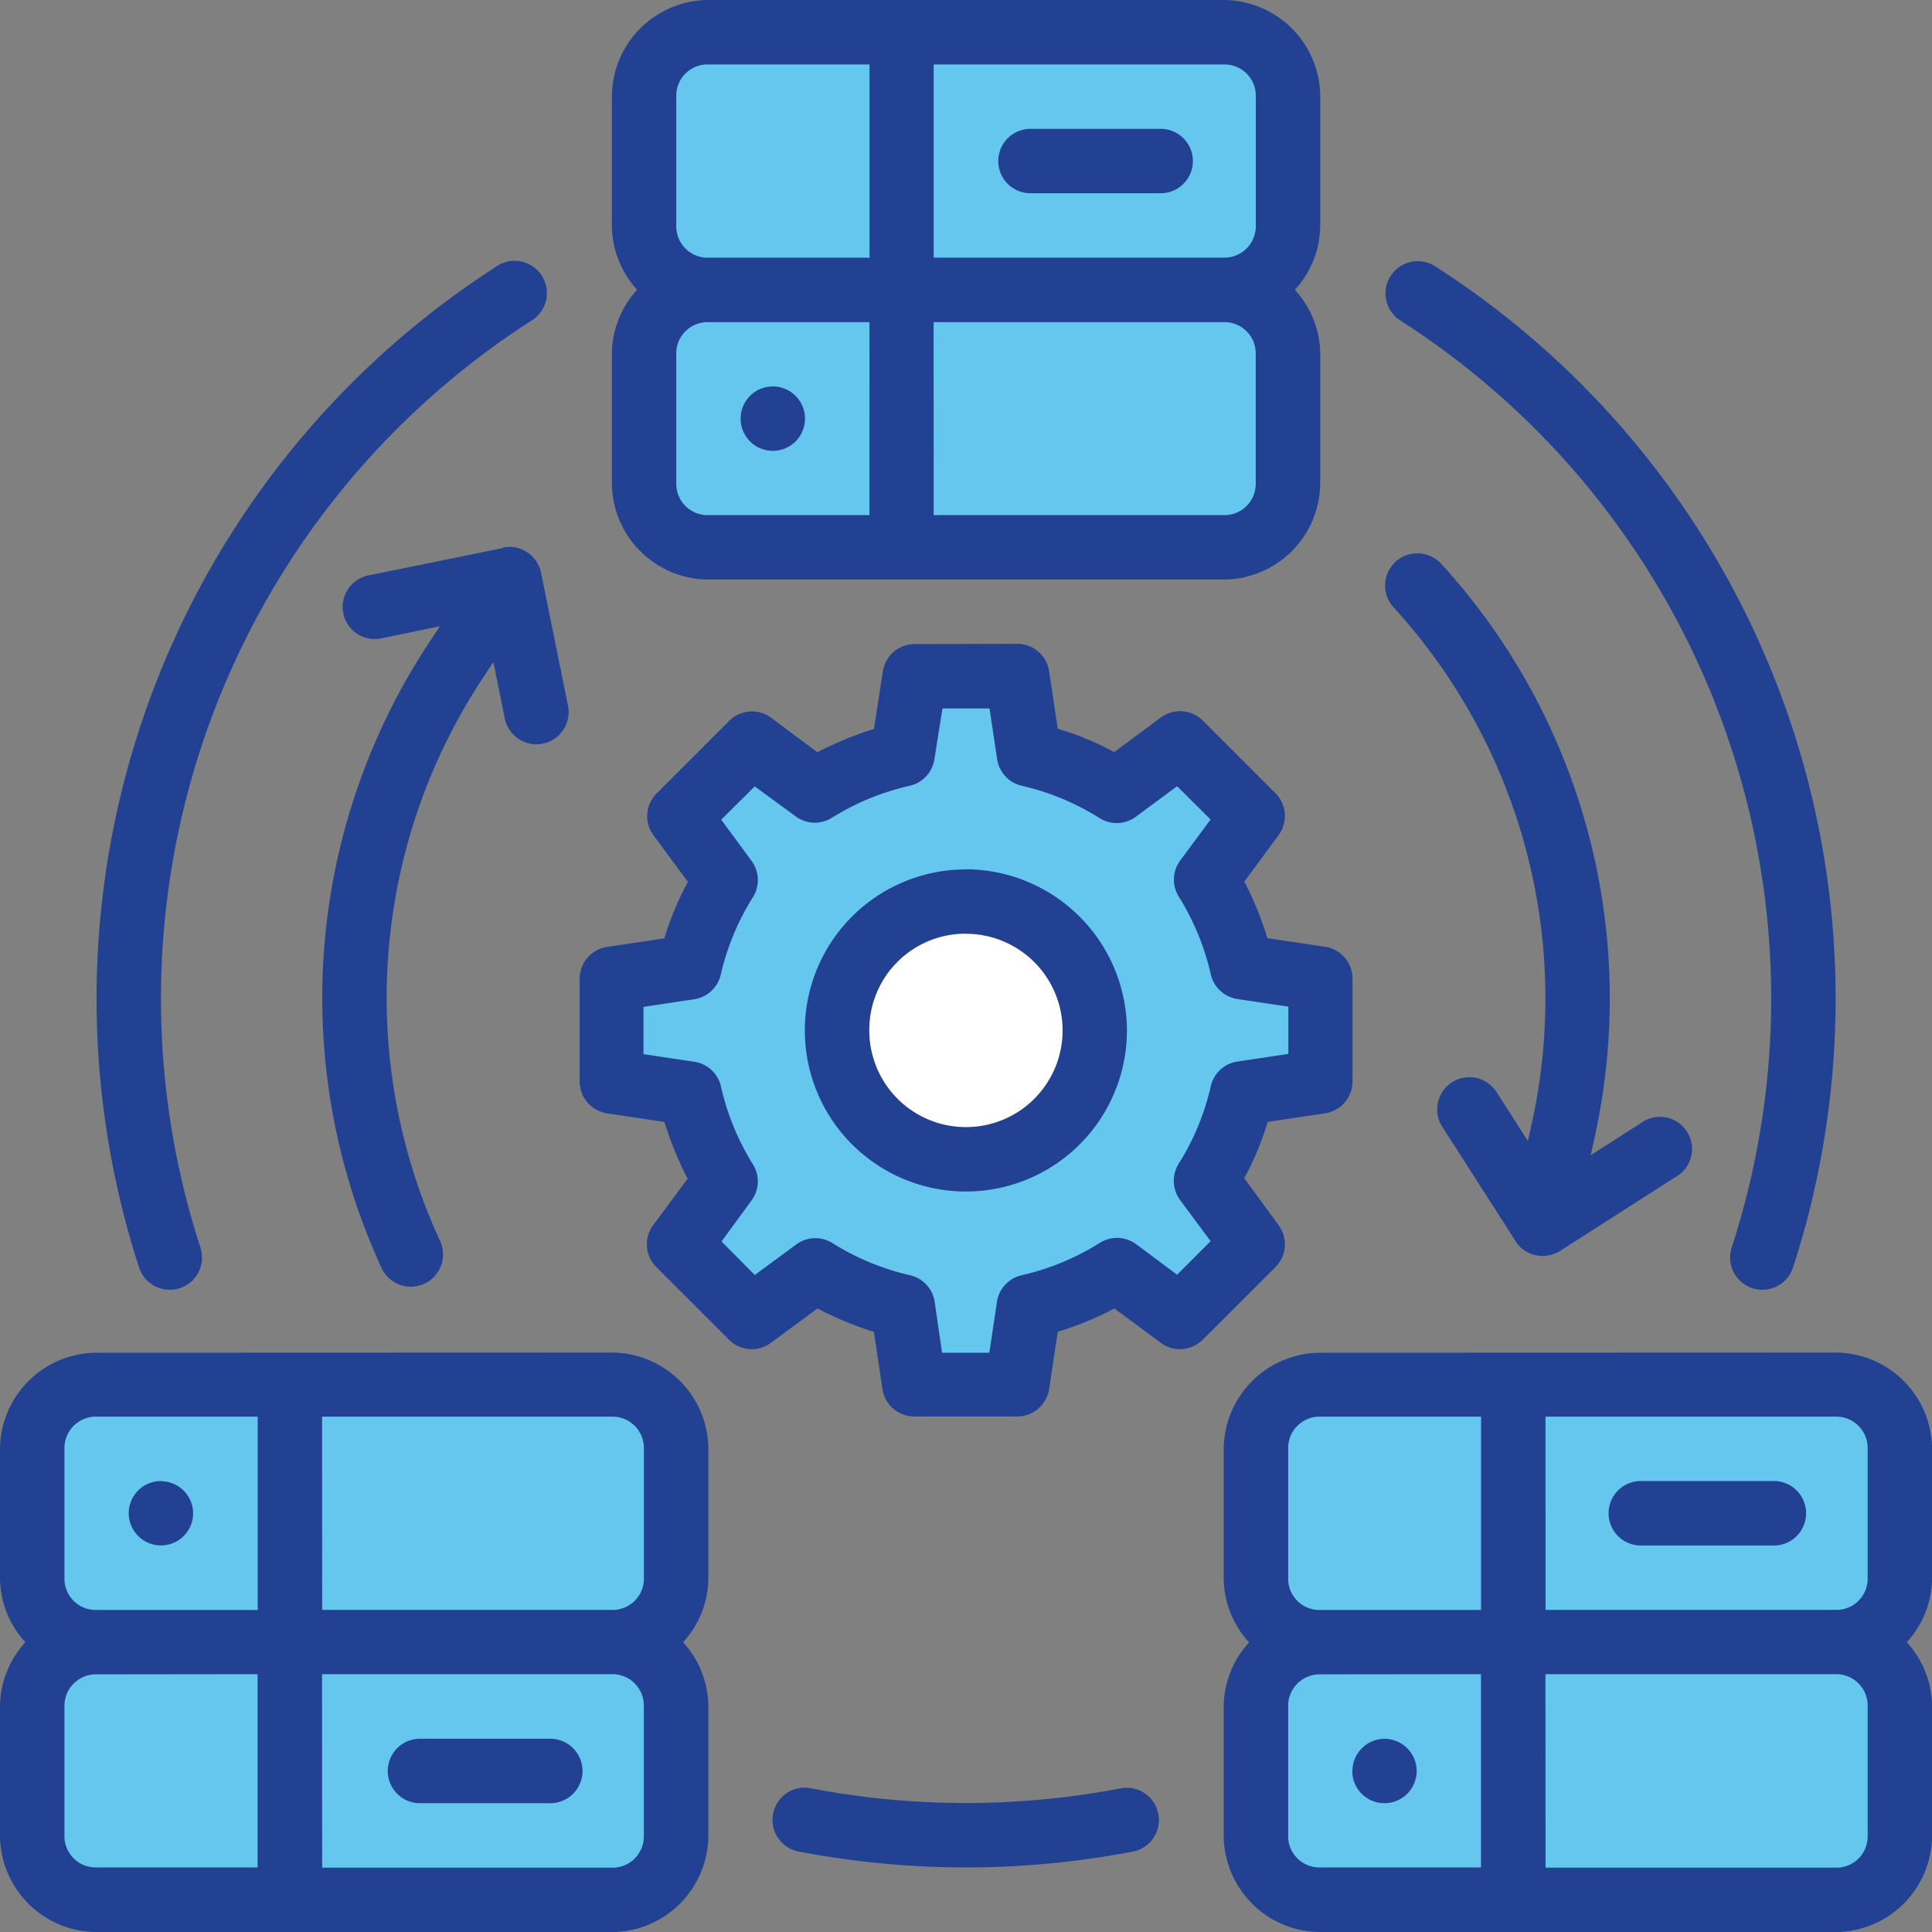 <svg id="layer2" xmlns="http://www.w3.org/2000/svg" width="32.282" height="32.282" viewBox="0 0 32.282 32.282">
  <rect x="0" y="0" width="32.282" height="32.282" fill="#808080" stroke="none"/>
  <path id="path9933" d="M10.615,6.085l-.195,1.307a4.738,4.738,0,0,0-1.465.6L7.9,7.211,6.683,8.426l.786,1.061a4.735,4.735,0,0,0-.608,1.462l-1.3.194v1.719l1.306.194a4.735,4.735,0,0,0,.6,1.465l-.783,1.058L7.9,16.8,8.96,16.01a4.737,4.737,0,0,0,1.461.606l.194,1.306h1.718l.195-1.308a4.738,4.738,0,0,0,1.465-.6l1.059.784,1.215-1.216-.786-1.061a4.735,4.735,0,0,0,.607-1.462l1.305-.194V11.144l-1.307-.195a4.735,4.735,0,0,0-.6-1.465l.783-1.058L15.051,7.211,13.99,8a4.738,4.738,0,0,0-1.462-.607l-.195-1.305Z" transform="translate(4.667 5.213)" fill="#65c7ee"/>
  <path id="ellipse9940" d="M11.713,10.089A2.152,2.152,0,1,1,9.56,7.937,2.152,2.152,0,0,1,11.713,10.089Z" transform="translate(6.88 7.426)" fill="#fff"/>
  <path id="rect9925" d="M11.924,11.906h8.609a1.074,1.074,0,0,1,1.076,1.076v2.152a1.074,1.074,0,0,1-1.076,1.076H11.924a1.074,1.074,0,0,1-1.076-1.076V12.982A1.074,1.074,0,0,1,11.924,11.906Z" transform="translate(10.136 11.229)" fill="#65c7ee"/>
  <path id="rect9927" d="M11.924,14.023h8.609A1.074,1.074,0,0,1,21.609,15.1v2.152a1.074,1.074,0,0,1-1.076,1.076H11.924a1.074,1.074,0,0,1-1.076-1.076V15.1A1.074,1.074,0,0,1,11.924,14.023Z" transform="translate(10.136 13.417)" fill="#65c7ee"/>
  <path id="rect9917" d="M1.87,11.906h8.609a1.074,1.074,0,0,1,1.076,1.076v2.152a1.074,1.074,0,0,1-1.076,1.076H1.87A1.074,1.074,0,0,1,.794,15.135V12.982A1.074,1.074,0,0,1,1.87,11.906Z" transform="translate(-0.256 11.229)" fill="#65c7ee"/>
  <path id="rect9919" d="M1.87,14.023h8.609A1.074,1.074,0,0,1,11.555,15.1v2.152a1.074,1.074,0,0,1-1.076,1.076H1.87A1.074,1.074,0,0,1,.794,17.251V15.1A1.074,1.074,0,0,1,1.87,14.023Z" transform="translate(-0.256 13.417)" fill="#65c7ee"/>
  <path id="path863" d="M1.87,14.023A1.074,1.074,0,0,0,.794,15.1v2.152A1.074,1.074,0,0,0,1.87,18.327H2.946A1.074,1.074,0,0,1,1.87,17.251V15.1a1.074,1.074,0,0,1,1.076-1.076Z" transform="translate(-0.256 13.417)" fill="#65c7ee"/>
  <path id="rect9904" d="M6.9.794h8.609A1.074,1.074,0,0,1,16.582,1.87V4.022A1.074,1.074,0,0,1,15.506,5.1H6.9A1.074,1.074,0,0,1,5.821,4.022V1.87A1.074,1.074,0,0,1,6.9.794Z" transform="translate(4.94 -0.256)" fill="#65c7ee"/>
  <path id="rect9906" d="M6.9,2.91h8.609a1.074,1.074,0,0,1,1.076,1.076V6.139a1.074,1.074,0,0,1-1.076,1.076H6.9A1.074,1.074,0,0,1,5.821,6.139V3.986A1.074,1.074,0,0,1,6.9,2.91Z" transform="translate(4.94 1.932)" fill="#65c7ee"/>
  <path id="path867" d="M6.9,2.91A1.074,1.074,0,0,0,5.821,3.986V6.139A1.074,1.074,0,0,0,6.9,7.215H7.973A1.074,1.074,0,0,1,6.9,6.139V3.987A1.074,1.074,0,0,1,7.973,2.91Z" transform="translate(4.94 1.932)" fill="#65c7ee"/>
  <path id="path858" d="M11.924,14.023A1.074,1.074,0,0,0,10.848,15.1v2.152a1.074,1.074,0,0,0,1.076,1.076H13a1.074,1.074,0,0,1-1.076-1.076V15.1A1.074,1.074,0,0,1,13,14.023Z" transform="translate(10.135 13.417)" fill="#65c7ee"/>
  <path id="path861" d="M11.924,11.906a1.074,1.074,0,0,0-1.076,1.076v2.152a1.074,1.074,0,0,0,1.076,1.076H13a1.074,1.074,0,0,1-1.076-1.076V12.982A1.074,1.074,0,0,1,13,11.906Z" transform="translate(10.136 11.229)" fill="#65c7ee"/>
  <path id="path865" d="M1.87,11.906A1.074,1.074,0,0,0,.794,12.982v2.152A1.074,1.074,0,0,0,1.87,16.211H2.946A1.074,1.074,0,0,1,1.87,15.135V12.982a1.074,1.074,0,0,1,1.076-1.076Z" transform="translate(-0.256 11.229)" fill="#65c7ee"/>
  <path id="path869" d="M6.9.794A1.074,1.074,0,0,0,5.821,1.87V4.022A1.074,1.074,0,0,0,6.9,5.1H7.973A1.074,1.074,0,0,1,6.9,4.022V1.87A1.074,1.074,0,0,1,7.973.794Z" transform="translate(4.94 -0.256)" fill="#65c7ee"/>
  <path id="Icon_23" d="M12.365.529a1.62,1.62,0,0,0-1.612,1.613V4.294a1.605,1.605,0,0,0,.422,1.077,1.6,1.6,0,0,0-.422,1.076V8.6a1.62,1.62,0,0,0,1.612,1.613h8.611A1.621,1.621,0,0,0,22.589,8.6V6.448a1.6,1.6,0,0,0-.424-1.076,1.606,1.606,0,0,0,.424-1.077V2.142A1.621,1.621,0,0,0,20.976.529H12.365Zm0,1.077h2.693V4.835H12.365a.525.525,0,0,1-.536-.54V2.142a.522.522,0,0,1,.536-.536Zm3.765,0h4.846a.522.522,0,0,1,.536.536V4.294a.525.525,0,0,1-.536.54H16.13Zm1.617,1.076a.538.538,0,1,0,0,1.076h2.176a.538.538,0,1,0,0-1.076ZM8.83,4.978a14.544,14.544,0,0,0-5.977,16.73.539.539,0,1,0,1.025-.334A13.458,13.458,0,0,1,9.414,5.883a.539.539,0,1,0-.584-.906Zm14.934.163a.538.538,0,0,0,.163.743,13.452,13.452,0,0,1,5.537,15.49.539.539,0,1,0,1.025.334,14.535,14.535,0,0,0-5.981-16.73.538.538,0,0,0-.743.163Zm-11.4.771h2.693V9.136H12.365a.522.522,0,0,1-.536-.536V6.448A.522.522,0,0,1,12.365,5.912Zm3.765,0h4.846a.522.522,0,0,1,.536.536V8.6a.522.522,0,0,1-.536.536H16.13ZM13.442,6.986a.538.538,0,1,0,.538.538.538.538,0,0,0-.538-.538Zm-4.508,2.7L6.7,10.141a.537.537,0,1,0,.214,1.052l.965-.2-.174.264a10.767,10.767,0,0,0-.79,10.481.539.539,0,0,0,.977-.453,9.688,9.688,0,0,1,.71-9.434l.171-.26.194.959a.539.539,0,0,0,1.056-.214l-.45-2.22a.548.548,0,0,0-.22-.349.538.538,0,0,0-.3-.1.8.8,0,0,0-.122.01Zm14.914.23a.538.538,0,0,0-.032.763,9.684,9.684,0,0,1,2.311,8.607l-.068.309-.531-.829a.538.538,0,0,0-.906.58l1.21,1.888a.519.519,0,0,0,.329.261.548.548,0,0,0,.435-.064L28.519,20.2a.537.537,0,1,0-.58-.9l-.831.532.068-.31A10.764,10.764,0,0,0,24.611,9.95a.545.545,0,0,0-.763-.036Zm-8.035,1.375a.538.538,0,0,0-.533.46l-.148.958a5.871,5.871,0,0,0-.946.389l-.772-.576a.538.538,0,0,0-.7.051L11.5,13.787a.538.538,0,0,0-.051.7l.574.777a5.043,5.043,0,0,0-.393.944l-.955.143a.538.538,0,0,0-.46.532V18.6a.538.538,0,0,0,.46.532l.956.144a5.882,5.882,0,0,0,.387.948L11.443,21a.538.538,0,0,0,.052.7l1.215,1.215a.538.538,0,0,0,.7.052l.778-.574a5.831,5.831,0,0,0,.944.391l.142.957a.538.538,0,0,0,.532.456h1.72a.538.538,0,0,0,.532-.456l.146-.96a5.223,5.223,0,0,0,.945-.389l.776.575a.538.538,0,0,0,.7-.052L21.842,21.7a.538.538,0,0,0,.051-.7l-.574-.784a4.955,4.955,0,0,0,.392-.941l.956-.143a.538.538,0,0,0,.461-.532v-1.72a.538.538,0,0,0-.461-.532l-.961-.143a5.326,5.326,0,0,0-.386-.944l.572-.777a.538.538,0,0,0-.051-.7l-1.215-1.215a.538.538,0,0,0-.7-.051l-.78.578a4.792,4.792,0,0,0-.943-.391l-.144-.958a.538.538,0,0,0-.532-.46Zm.464,1.076h.786l.127.846a.538.538,0,0,0,.413.446,4.2,4.2,0,0,1,1.3.54.538.538,0,0,0,.607-.024l.687-.509.56.556-.509.687a.538.538,0,0,0-.024.6,4.2,4.2,0,0,1,.536,1.3.538.538,0,0,0,.446.413l.85.127v.79l-.847.127a.538.538,0,0,0-.449.413,4.183,4.183,0,0,1-.536,1.295.538.538,0,0,0,.024.607l.509.687-.56.56-.683-.509A.538.538,0,0,0,18.9,21.3a4.211,4.211,0,0,1-1.3.537.538.538,0,0,0-.413.445l-.127.85h-.79l-.123-.85a.538.538,0,0,0-.413-.445,4.2,4.2,0,0,1-1.295-.537.538.538,0,0,0-.607.024l-.691.509-.556-.56.5-.683a.538.538,0,0,0,.024-.607,4.194,4.194,0,0,1-.533-1.3.538.538,0,0,0-.445-.413l-.85-.127v-.79l.846-.127a.538.538,0,0,0,.445-.41,4.216,4.216,0,0,1,.54-1.3.538.538,0,0,0-.023-.6l-.509-.691.56-.556.683.5a.538.538,0,0,0,.607.024,4.178,4.178,0,0,1,1.295-.533.538.538,0,0,0,.417-.445Zm.393,2.689a2.691,2.691,0,1,0,2.689,2.693A2.7,2.7,0,0,0,16.67,15.054Zm0,1.076a1.615,1.615,0,1,1-1.616,1.617A1.608,1.608,0,0,1,16.67,16.13Zm-14.528,7A1.62,1.62,0,0,0,.529,24.741v2.153a1.6,1.6,0,0,0,.424,1.075,1.606,1.606,0,0,0-.424,1.077V31.2a1.62,1.62,0,0,0,1.613,1.612h8.611A1.619,1.619,0,0,0,12.365,31.2V29.046a1.605,1.605,0,0,0-.422-1.077,1.6,1.6,0,0,0,.422-1.075V24.741a1.619,1.619,0,0,0-1.612-1.612Zm20.447,0a1.62,1.62,0,0,0-1.613,1.612v2.153a1.6,1.6,0,0,0,.424,1.075,1.606,1.606,0,0,0-.424,1.077V31.2a1.62,1.62,0,0,0,1.613,1.612H31.2A1.619,1.619,0,0,0,32.812,31.2V29.046a1.605,1.605,0,0,0-.422-1.077,1.6,1.6,0,0,0,.422-1.075V24.741A1.619,1.619,0,0,0,31.2,23.129ZM2.142,24.2H4.835V27.43H2.142a.522.522,0,0,1-.536-.536V24.741A.525.525,0,0,1,2.142,24.2Zm3.769,0h4.841a.525.525,0,0,1,.536.54v2.153a.522.522,0,0,1-.536.536H5.912Zm16.677,0h2.688V27.43H22.589a.522.522,0,0,1-.536-.536V24.741A.525.525,0,0,1,22.589,24.2Zm3.765,0H31.2a.525.525,0,0,1,.536.54v2.153a.522.522,0,0,1-.536.536H26.354Zm1.616,1.076a.539.539,0,1,0,0,1.077h2.176a.539.539,0,1,0,0-1.077Zm-24.751,0a.538.538,0,1,0,.538.538A.538.538,0,0,0,3.219,25.279Zm1.615,3.227v3.229H2.142a.522.522,0,0,1-.536-.536V29.046a.526.526,0,0,1,.536-.54Zm1.077,0h4.841a.525.525,0,0,1,.536.54V31.2a.522.522,0,0,1-.536.536H5.912Zm19.365,0v3.229H22.589a.522.522,0,0,1-.536-.536V29.046a.526.526,0,0,1,.536-.54Zm1.077,0H31.2a.525.525,0,0,1,.536.54V31.2a.522.522,0,0,1-.536.536H26.354ZM7.524,29.582a.539.539,0,0,0,0,1.077H9.7a.539.539,0,1,0,0-1.077Zm15.6.539a.538.538,0,1,0,.538-.538A.538.538,0,0,0,23.127,30.121Zm-9.677.713a.538.538,0,0,0,.425.632,14.839,14.839,0,0,0,5.593,0,.538.538,0,0,0-.206-1.056,13.76,13.76,0,0,1-5.18,0,.662.662,0,0,0-.087-.012.537.537,0,0,0-.544.437Z" transform="translate(-0.529 -0.529)" fill="#234192"/>
</svg>

